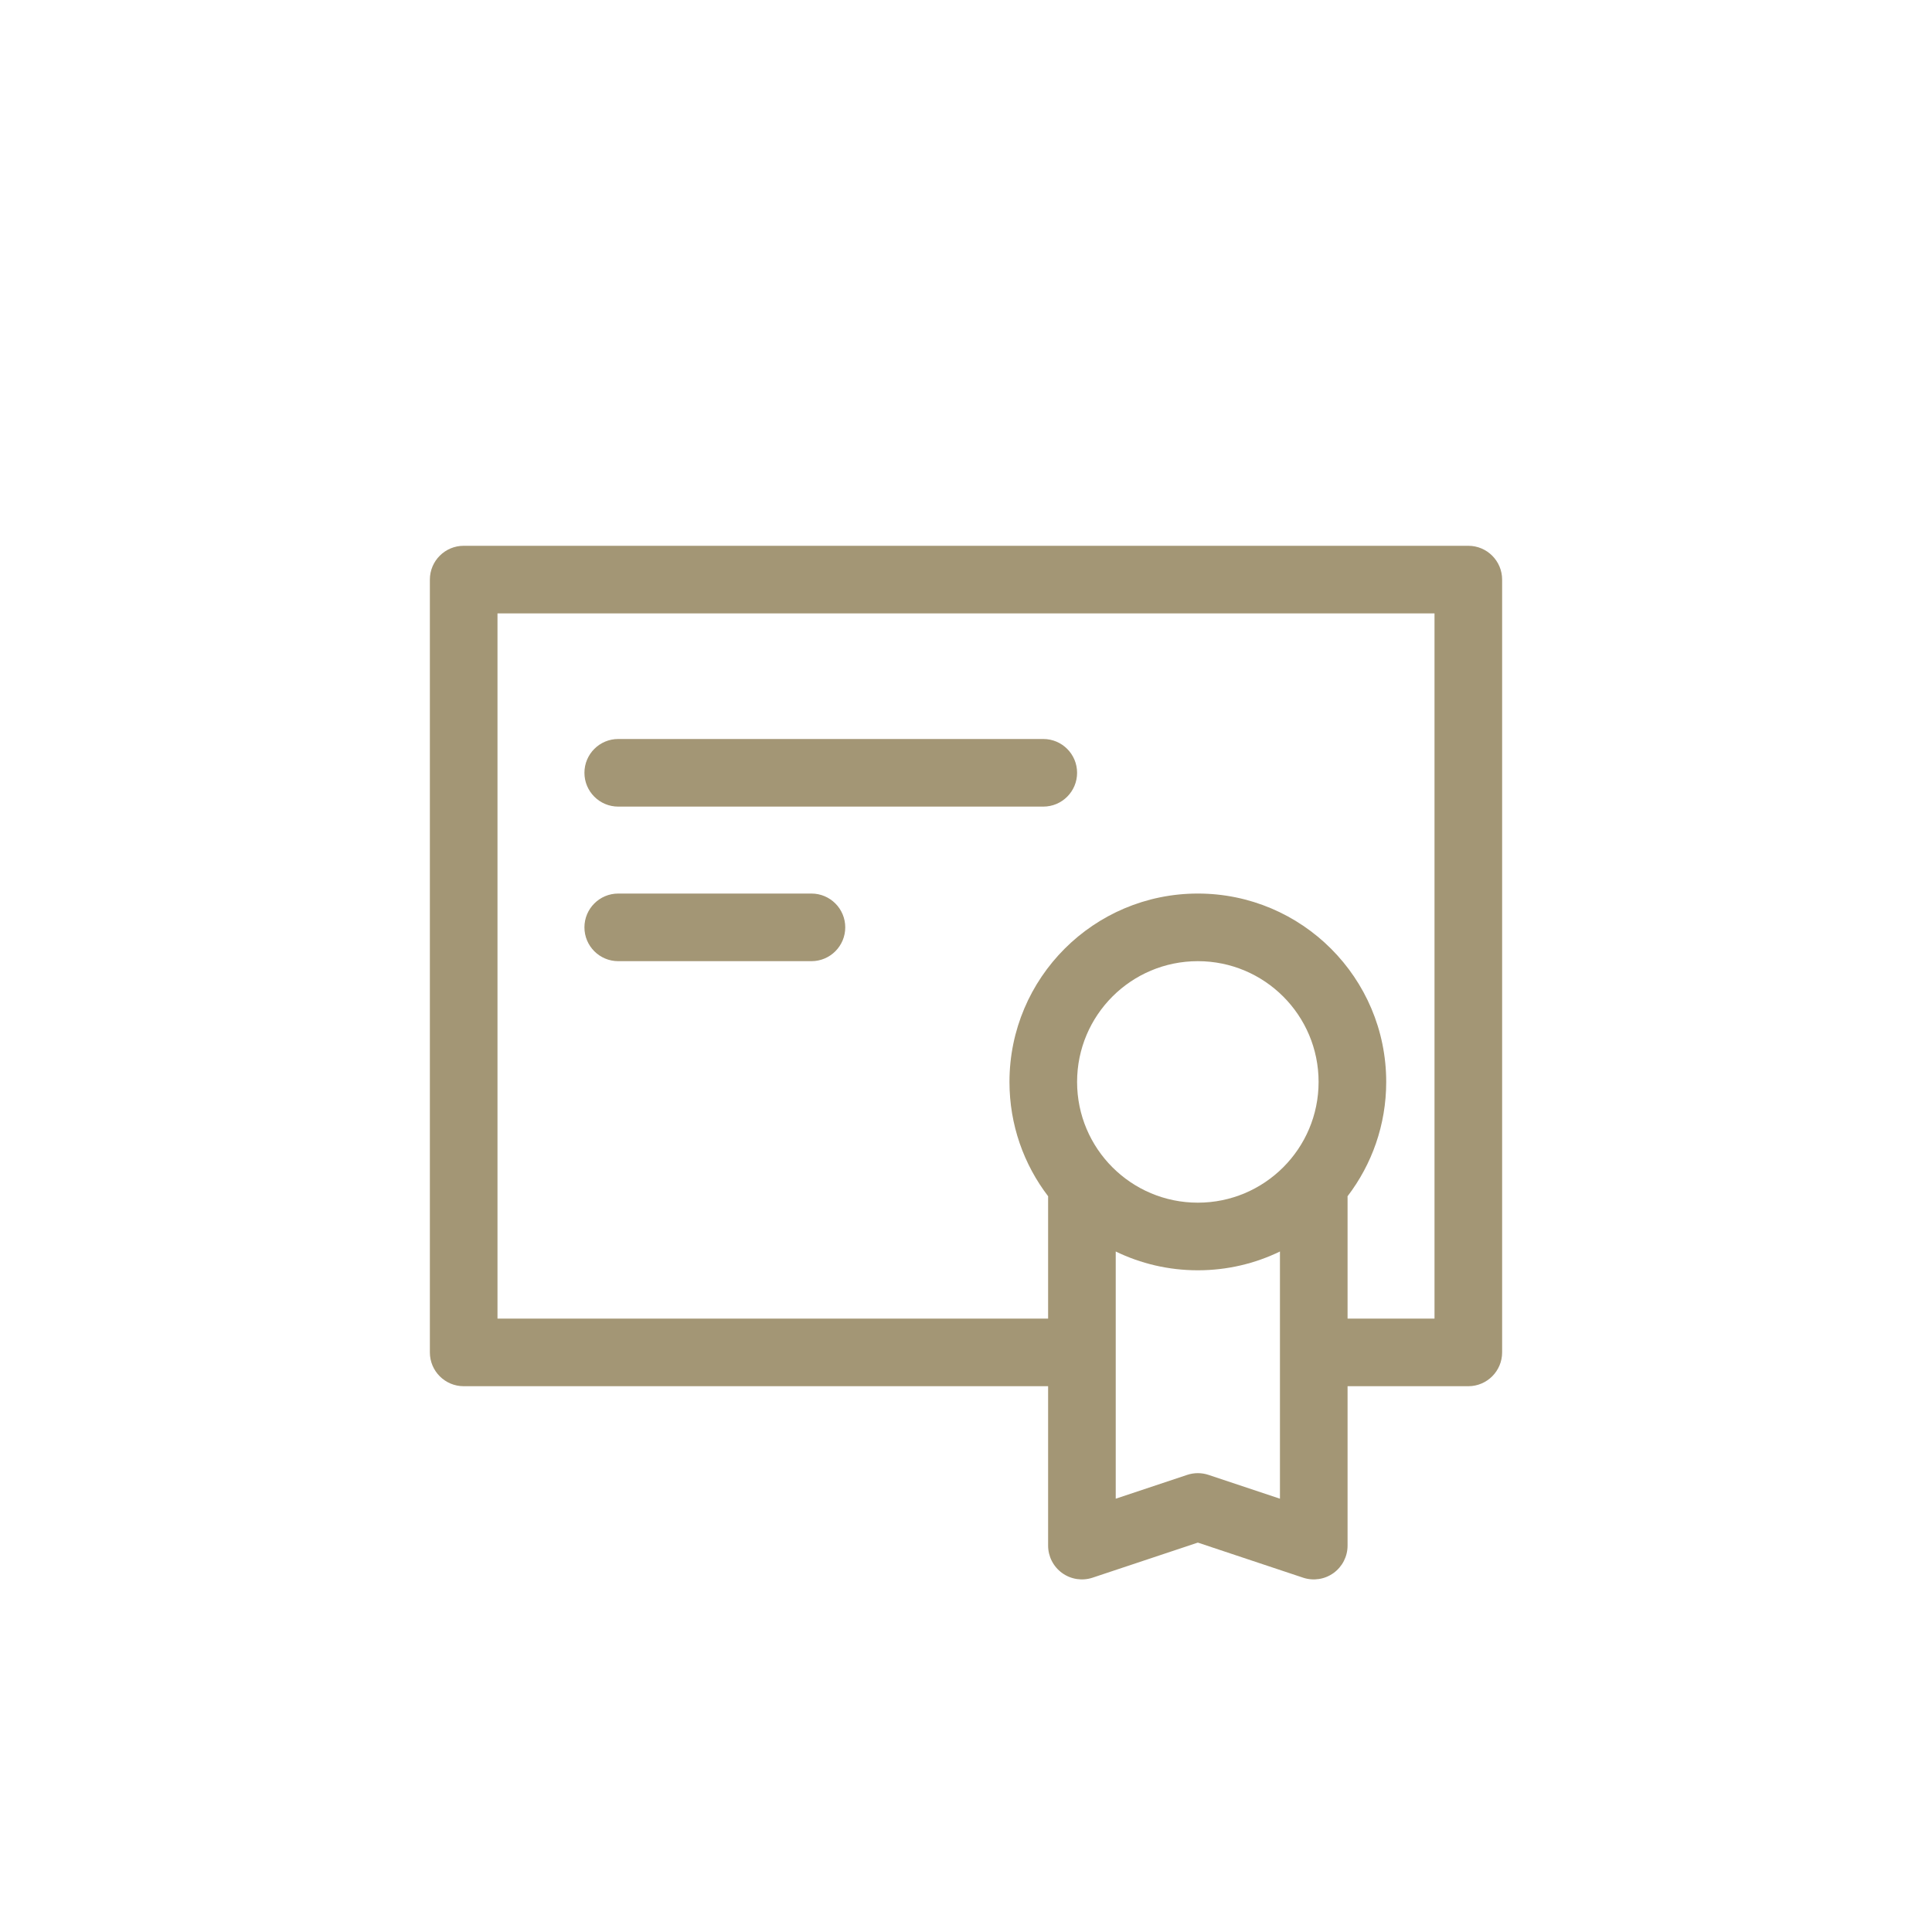 <svg width="100" height="100" viewBox="0 0 100 100" fill="none" xmlns="http://www.w3.org/2000/svg">
<path fill-rule="evenodd" clip-rule="evenodd" d="M24 28.25C23.034 28.25 22.25 29.034 22.25 30V70C22.25 70.966 23.034 71.75 24 71.75H54.25V80C54.25 80.562 54.52 81.091 54.977 81.42C55.433 81.749 56.02 81.838 56.553 81.66L62 79.845L67.447 81.66C67.98 81.838 68.567 81.749 69.023 81.42C69.48 81.091 69.75 80.562 69.75 80V71.75H76C76.966 71.75 77.75 70.966 77.75 70V30C77.75 29.034 76.966 28.25 76 28.25H24ZM69.75 68.25H74.25V31.75H25.75V68.25H54.25V62C54.25 61.973 54.251 61.946 54.252 61.919C52.996 60.278 52.25 58.226 52.25 56C52.25 50.615 56.615 46.25 62 46.25C67.385 46.25 71.75 50.615 71.75 56C71.75 58.226 71.004 60.278 69.748 61.919C69.749 61.946 69.75 61.973 69.75 62V68.25ZM57.75 70V77.572L61.447 76.34C61.806 76.22 62.194 76.22 62.553 76.34L66.25 77.572V70V64.777C64.966 65.401 63.523 65.75 62 65.75C60.477 65.75 59.035 65.401 57.75 64.777V70ZM32 38.25C31.034 38.25 30.25 39.033 30.25 40C30.25 40.967 31.034 41.75 32 41.75H54C54.967 41.75 55.75 40.967 55.75 40C55.75 39.033 54.967 38.25 54 38.25H32ZM62 49.75C58.548 49.75 55.75 52.548 55.75 56C55.75 59.452 58.548 62.25 62 62.25C65.452 62.25 68.25 59.452 68.25 56C68.25 52.548 65.452 49.75 62 49.75ZM30.25 48C30.25 47.033 31.034 46.25 32 46.25H42C42.967 46.25 43.75 47.033 43.75 48C43.75 48.967 42.967 49.75 42 49.75H32C31.034 49.75 30.25 48.967 30.25 48Z" fill="#A39675"/>
</svg>
